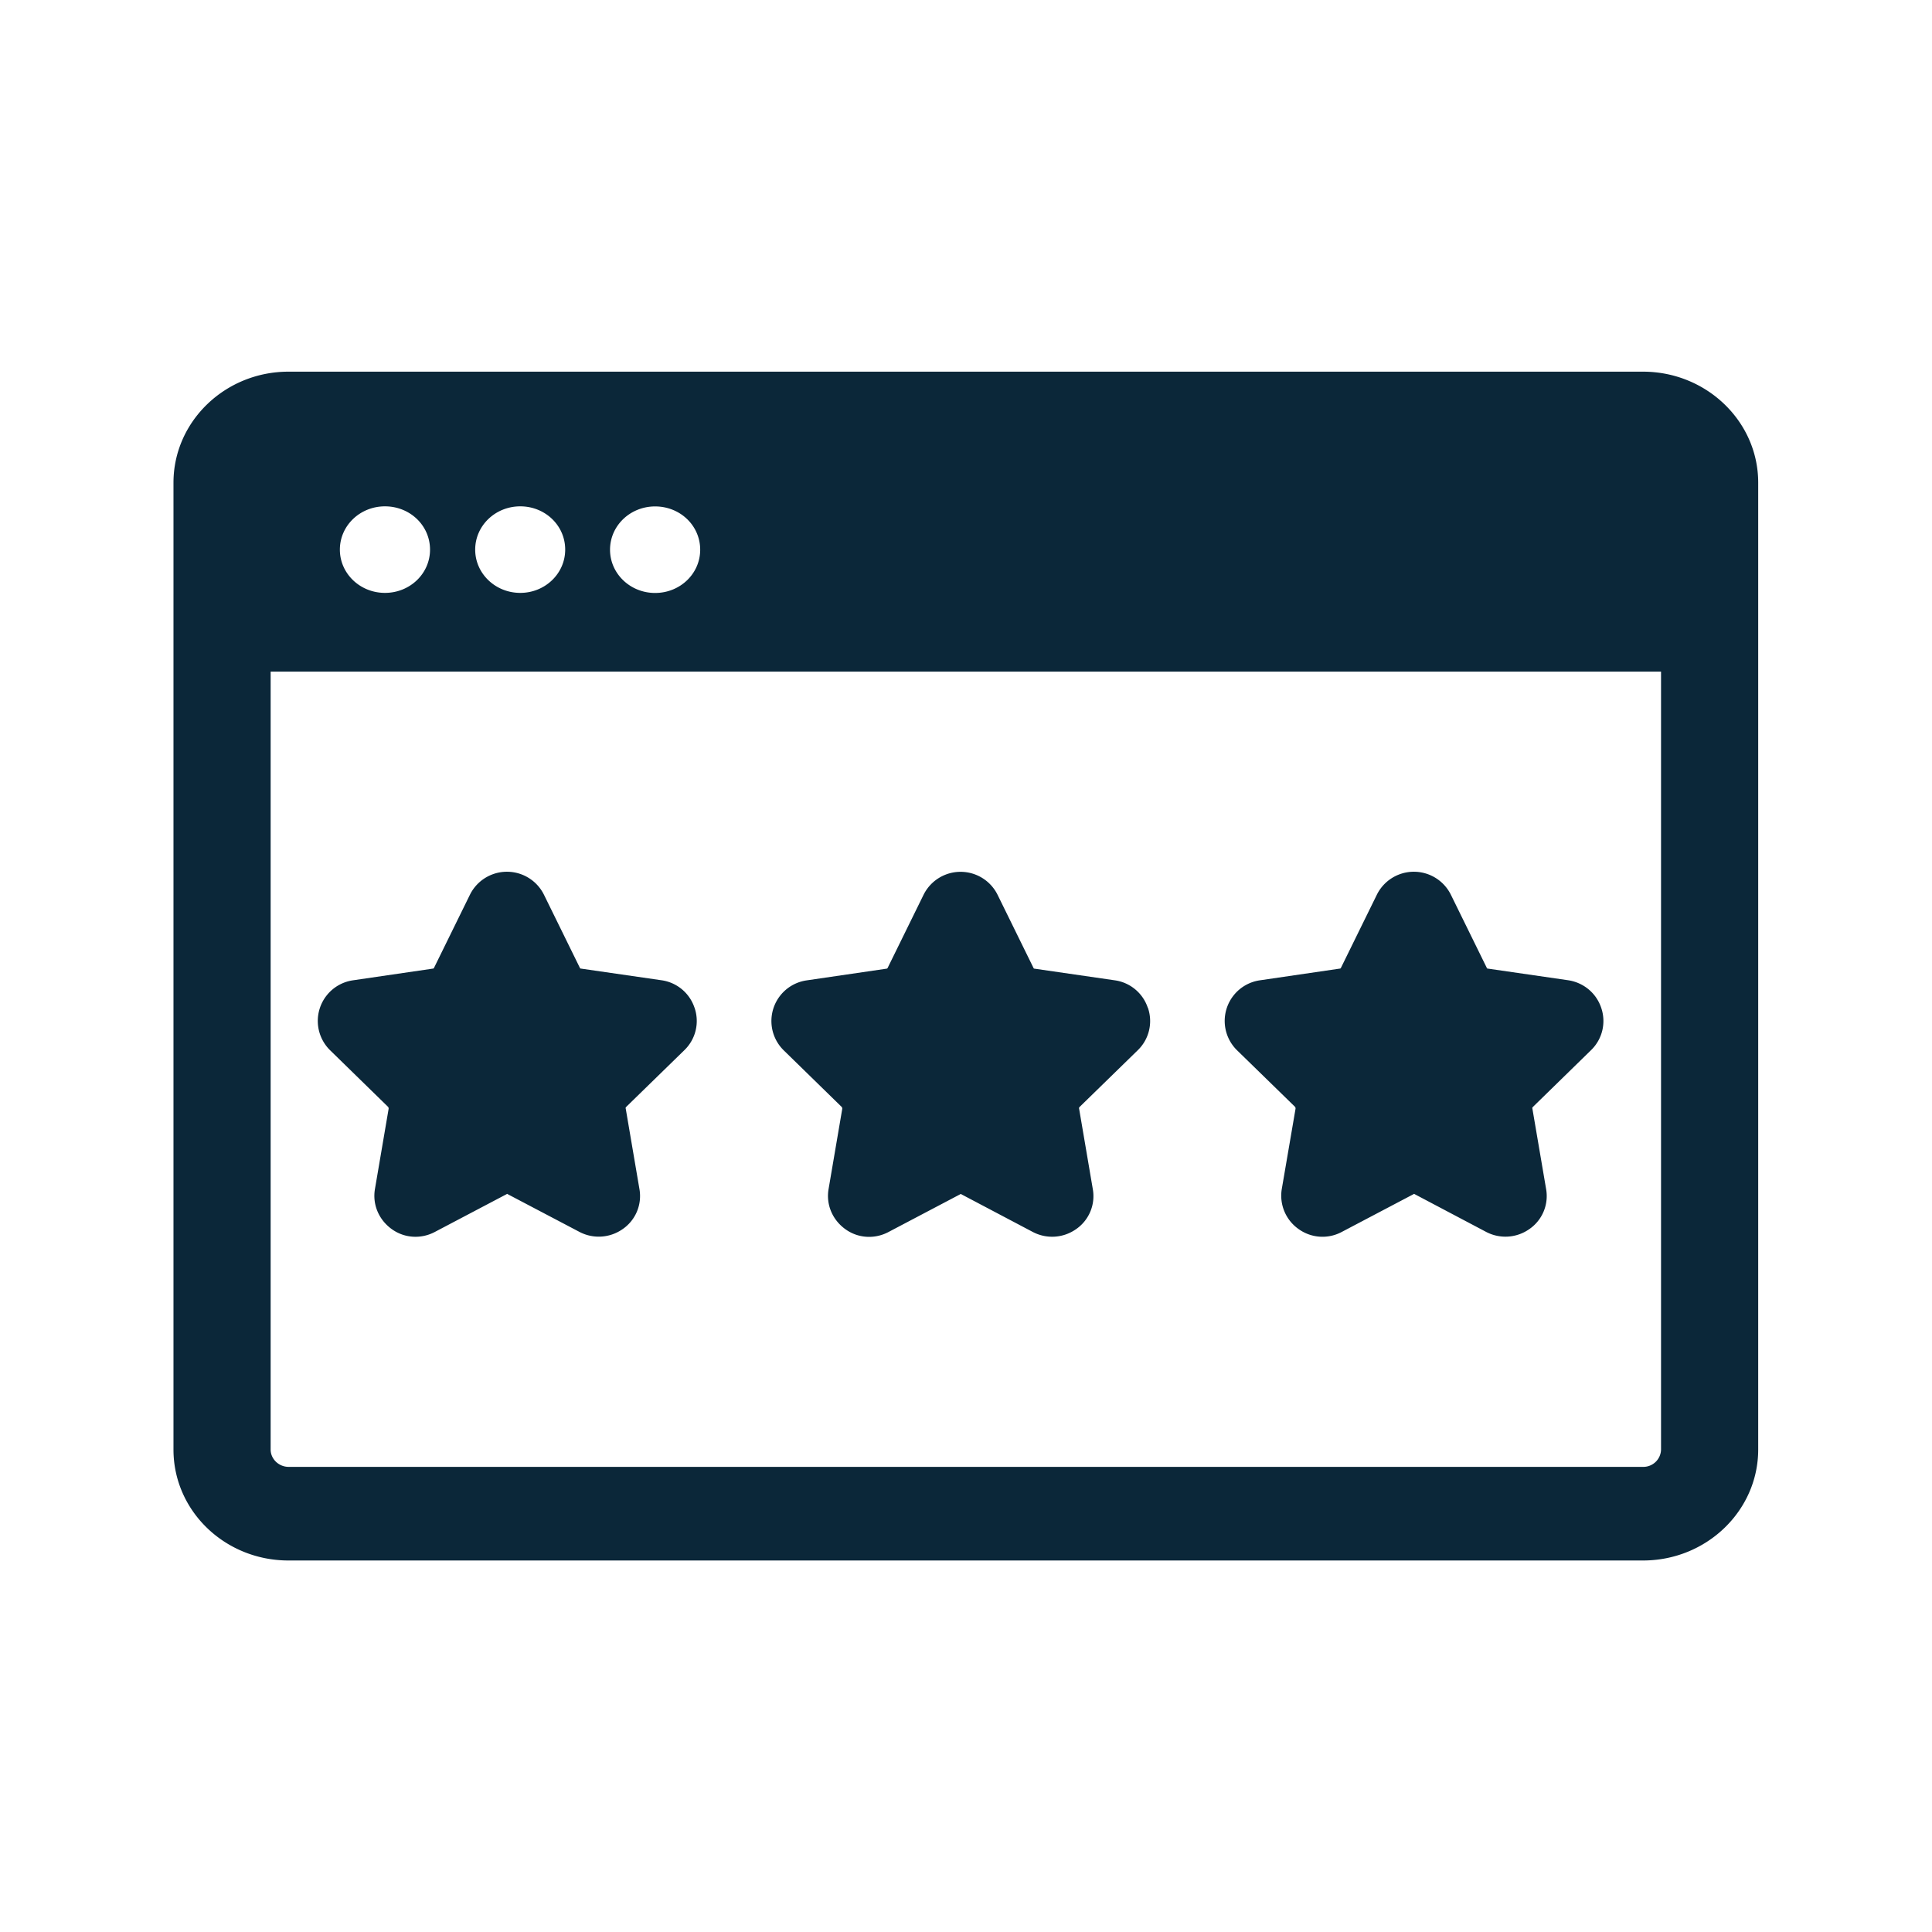 <svg xmlns="http://www.w3.org/2000/svg" width="24" height="24" fill="none"><path fill="#0B2739" d="M20.41 4.617c.787 0 1.431.617 1.431 1.379v12.01c0 .76-.641 1.379-1.431 1.379H3.584c-.79 0-1.429-.616-1.429-1.378V5.996c0-.76.641-1.379 1.429-1.379zM4.782 6.29c-.31 0-.56.24-.56.538 0 .296.25.537.56.537.311 0 .56-.24.56-.537 0-.3-.249-.538-.56-.538m15.852 11.717V8.343H3.362v9.664c0 .117.101.215.224.215H20.41a.22.22 0 0 0 .224-.215M7.021 6.827c0-.3-.25-.537-.558-.537-.31 0-.56.24-.56.538 0 .296.25.537.56.537.308 0 .558-.24.558-.537m1.117-.537c-.31 0-.56.24-.56.538 0 .296.25.537.56.537.311 0 .56-.24.56-.537 0-.3-.249-.538-.56-.538m6.12 6.227a.506.506 0 0 0-.408-.34l-1-.145c-.006 0-.009-.003-.011-.008l-.446-.908a.513.513 0 0 0-.921 0l-.446.908c-.003.005-.008.008-.011.008l-.997.146a.51.51 0 0 0-.283.868l.723.706c.002.003.005.014.005.02l-.17.997c-.034.196.05.389.215.504.157.11.361.12.53.03l.893-.47c.003-.003.006-.003.008 0l.891.47a.516.516 0 0 0 .53-.03.498.498 0 0 0 .215-.504l-.17-.998c-.003-.005 0-.014.005-.02l.723-.705a.504.504 0 0 0 .126-.53m5.222-.34c.19.029.347.158.409.34a.504.504 0 0 1-.126.529l-.723.706c-.005.005-.008.014-.005.02l.17.997a.498.498 0 0 1-.215.504.515.515 0 0 1-.53.03l-.89-.47c-.003-.003-.006-.003-.009 0l-.893.47a.508.508 0 0 1-.53-.03.507.507 0 0 1-.216-.504l.171-.998c0-.005-.002-.016-.005-.02l-.723-.705a.51.51 0 0 1 .283-.868l.997-.146c.003 0 .009-.003.011-.008l.446-.908a.513.513 0 0 1 .921 0l.446.908c.002.005.005.008.01.008zm-10.854.34a.506.506 0 0 0-.41-.34l-1.002-.145c-.006 0-.009-.003-.011-.008l-.446-.908a.513.513 0 0 0-.921 0l-.446.908c-.002.005-.008.008-.01.008l-.998.146a.51.51 0 0 0-.283.868l.723.706c.002.003.005.014.005.02l-.17.997c-.034.196.05.389.215.504.157.11.361.12.53.03l.893-.47c.003-.003.006-.003.008 0l.894.47a.516.516 0 0 0 .53-.03.498.498 0 0 0 .215-.504l-.17-.998c-.004-.005 0-.014.005-.02l.723-.705a.504.504 0 0 0 .126-.53"/></svg>
